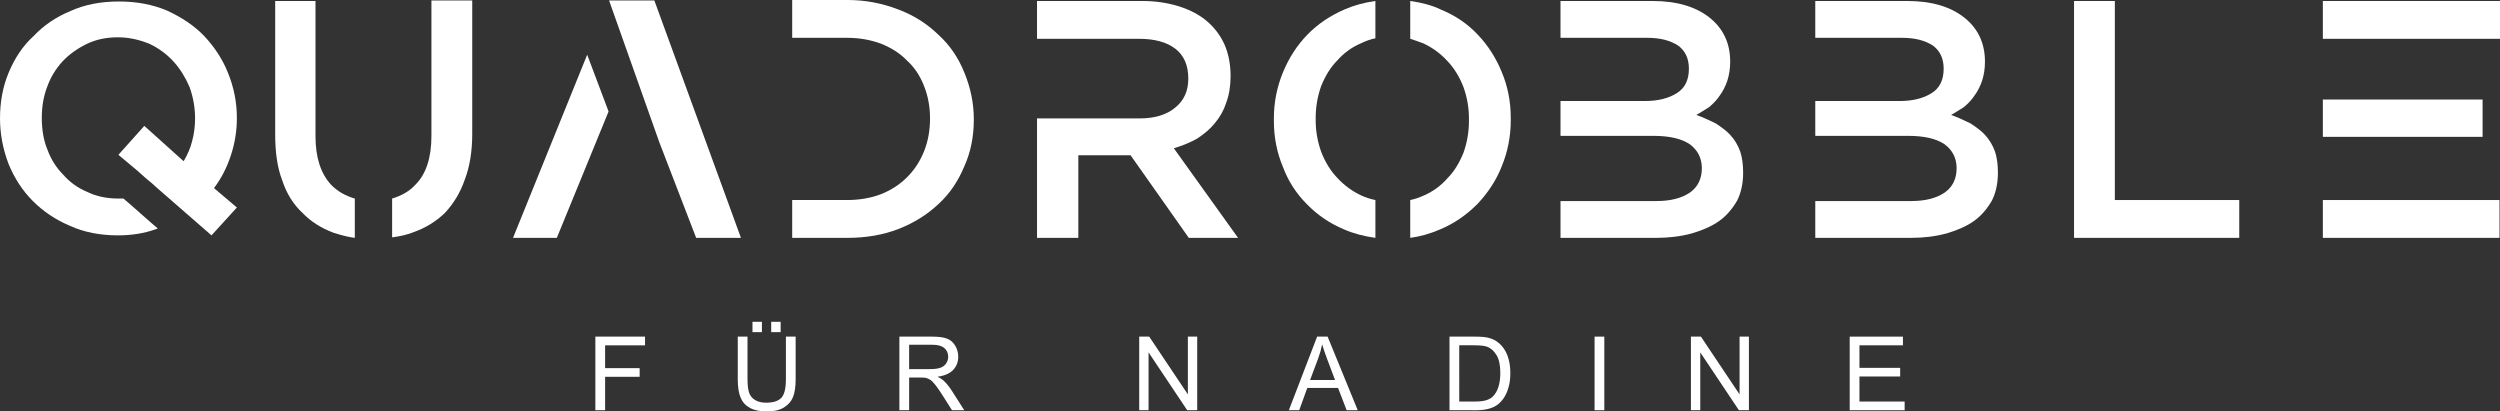<svg xmlns:mydata="http://www.w3.org/2000/svg" mydata:contrastcolor="e6f9f3" mydata:template="Contrast" mydata:presentation="2.5" mydata:layouttype="undefined" mydata:specialfontid="undefined" mydata:id1="594" mydata:id2="000" mydata:companyname="Quadrobble" mydata:companytagline="für Nadine" version="1.1" xmlns="http://www.w3.org/2000/svg" xmlns:xlink="http://www.w3.org/1999/xlink" viewBox="65 200.436 420 69.129" class="svg-third-tile" style="width: 28%; inset: auto 50px 50px auto; filter: drop-shadow(rgba(0, 0, 0, 0.6) 3px 2px 4px);"><rect x="65" y="200.436" width="420" height="69.129" fill="#333333" stroke="none"/><g fill="none" fill-rule="nonzero" stroke="none" stroke-width="1" stroke-linecap="butt" stroke-linejoin="miter" stroke-miterlimit="10" stroke-dasharray="" stroke-dashoffset="0" font-family="none" font-weight="none" font-size="none" text-anchor="none" style="mix-blend-mode: normal; fill: rgb(255, 255, 255);"><g data-paper-data="{&quot;isGlobalGroup&quot;:true,&quot;bounds&quot;:{&quot;x&quot;:65,&quot;y&quot;:200.43550176613292,&quot;width&quot;:420,&quot;height&quot;:69.12899646773417}}" style="fill: rgb(255, 255, 255);"><g data-paper-data="{&quot;isSecondaryText&quot;:true}" fill="#2e008b" style="fill: rgb(255, 255, 255);"><path d="M165.022,269.354v-12.365h8.342v1.459h-6.706v3.829h5.803v1.459h-5.803v5.617z" data-paper-data="{&quot;glyphName&quot;:&quot;F&quot;,&quot;glyphIndex&quot;:0,&quot;firstGlyphOfWord&quot;:true,&quot;word&quot;:1}" style="fill: rgb(255, 255, 255);"></path><path d="M197.033,256.988h1.636v7.144c0,1.243 -0.141,2.23 -0.422,2.961c-0.281,0.731 -0.789,1.326 -1.522,1.784c-0.734,0.458 -1.697,0.687 -2.889,0.687c-1.158,0 -2.106,-0.2 -2.842,-0.599c-0.737,-0.399 -1.262,-0.977 -1.577,-1.733c-0.315,-0.756 -0.472,-1.79 -0.472,-3.1v-7.144h1.636v7.136c0,1.074 0.1,1.865 0.299,2.374c0.2,0.509 0.543,0.901 1.029,1.177c0.486,0.276 1.081,0.413 1.784,0.413c1.203,0 2.061,-0.273 2.573,-0.818c0.512,-0.545 0.768,-1.594 0.768,-3.146zM191.416,256.229v-1.729h1.586v1.729zM194.562,256.229v-1.729h1.586v1.729z" data-paper-data="{&quot;glyphName&quot;:&quot;Ü&quot;,&quot;glyphIndex&quot;:1,&quot;word&quot;:1}" style="fill: rgb(255, 255, 255);"></path><path d="M216.097,269.354v-12.365h5.483c1.102,0 1.94,0.111 2.514,0.333c0.574,0.222 1.032,0.614 1.375,1.177c0.343,0.562 0.515,1.184 0.515,1.864c0,0.877 -0.284,1.617 -0.852,2.218c-0.568,0.602 -1.445,0.984 -2.632,1.147c0.433,0.208 0.762,0.413 0.987,0.616c0.478,0.439 0.931,0.987 1.358,1.645l2.151,3.365h-2.058l-1.636,-2.573c-0.478,-0.742 -0.872,-1.31 -1.181,-1.704c-0.309,-0.394 -0.586,-0.669 -0.831,-0.827c-0.245,-0.157 -0.493,-0.267 -0.746,-0.329c-0.186,-0.039 -0.489,-0.059 -0.911,-0.059h-1.898v5.491zM217.734,262.446h3.517c0.748,0 1.333,-0.077 1.754,-0.232c0.422,-0.155 0.742,-0.402 0.962,-0.742c0.219,-0.34 0.329,-0.71 0.329,-1.109c0,-0.585 -0.212,-1.066 -0.637,-1.442c-0.425,-0.377 -1.095,-0.565 -2.012,-0.565h-3.914z" data-paper-data="{&quot;glyphName&quot;:&quot;R&quot;,&quot;glyphIndex&quot;:2,&quot;lastGlyphOfWord&quot;:true,&quot;word&quot;:1}" style="fill: rgb(255, 255, 255);"></path><path d="M256.389,269.354v-12.365h1.679l6.495,9.708v-9.708h1.569v12.365h-1.679l-6.495,-9.717v9.717z" data-paper-data="{&quot;glyphName&quot;:&quot;N&quot;,&quot;glyphIndex&quot;:3,&quot;firstGlyphOfWord&quot;:true,&quot;word&quot;:2}" style="fill: rgb(255, 255, 255);"></path><path d="M281.528,269.354l4.749,-12.365h1.763l5.061,12.365h-1.864l-1.442,-3.745h-5.17l-1.358,3.745zM285.096,264.276h4.192l-1.29,-3.424c-0.394,-1.04 -0.686,-1.895 -0.877,-2.564c-0.157,0.793 -0.38,1.58 -0.666,2.362z" data-paper-data="{&quot;glyphName&quot;:&quot;A&quot;,&quot;glyphIndex&quot;:4,&quot;word&quot;:2}" style="fill: rgb(255, 255, 255);"></path><path d="M308.516,269.354v-12.365h4.26c0.962,0 1.695,0.059 2.201,0.177c0.709,0.163 1.313,0.458 1.813,0.886c0.652,0.551 1.14,1.255 1.463,2.113c0.323,0.858 0.485,1.837 0.485,2.939c0,0.939 -0.11,1.771 -0.329,2.497c-0.219,0.725 -0.5,1.326 -0.843,1.801c-0.343,0.475 -0.718,0.849 -1.126,1.122c-0.408,0.273 -0.9,0.479 -1.476,0.62c-0.576,0.141 -1.238,0.211 -1.986,0.211zM310.153,267.894h2.64c0.815,0 1.455,-0.076 1.919,-0.228c0.464,-0.152 0.834,-0.365 1.109,-0.641c0.388,-0.388 0.69,-0.91 0.907,-1.565c0.216,-0.655 0.325,-1.449 0.325,-2.383c0,-1.293 -0.212,-2.287 -0.637,-2.982c-0.425,-0.694 -0.94,-1.16 -1.548,-1.396c-0.439,-0.169 -1.144,-0.253 -2.117,-0.253h-2.598z" data-paper-data="{&quot;glyphName&quot;:&quot;D&quot;,&quot;glyphIndex&quot;:5,&quot;word&quot;:2}" style="fill: rgb(255, 255, 255);"></path><path d="M332.888,269.354v-12.365h1.636v12.365z" data-paper-data="{&quot;glyphName&quot;:&quot;I&quot;,&quot;glyphIndex&quot;:6,&quot;word&quot;:2}" style="fill: rgb(255, 255, 255);"></path><path d="M349.075,269.354v-12.365h1.679l6.495,9.708v-9.708h1.569v12.365h-1.679l-6.495,-9.717v9.717z" data-paper-data="{&quot;glyphName&quot;:&quot;N&quot;,&quot;glyphIndex&quot;:7,&quot;word&quot;:2}" style="fill: rgb(255, 255, 255);"></path><path d="M375.751,269.354v-12.365h8.941v1.459h-7.304v3.787h6.841v1.451h-6.841v4.209h7.591v1.459z" data-paper-data="{&quot;glyphName&quot;:&quot;E&quot;,&quot;glyphIndex&quot;:8,&quot;lastGlyphOfWord&quot;:true,&quot;word&quot;:2}" style="fill: rgb(255, 255, 255);"></path></g><g data-paper-data="{&quot;isPrimaryText&quot;:true}" fill="#00c389" style="fill: rgb(255, 255, 255);"><path d="M89.578,230.364l1.923,1.588c-0.056,0 -0.084,0.028 -0.084,0.084zM84.897,233.791h0.836c0.613,0.502 1.574,1.338 2.884,2.508c1.31,1.17 2.271,2.006 2.884,2.508c-0.223,0.111 -0.362,0.167 -0.418,0.167c-1.895,0.669 -3.985,1.003 -6.27,1.003c-3.01,0 -5.685,-0.529 -8.025,-1.588c-2.397,-1.003 -4.486,-2.397 -6.27,-4.18c-1.728,-1.728 -3.093,-3.818 -4.096,-6.27c-0.947,-2.508 -1.421,-5.044 -1.421,-7.607c0,-2.787 0.474,-5.322 1.421,-7.607c1.059,-2.564 2.452,-4.626 4.18,-6.186c1.728,-1.839 3.818,-3.26 6.27,-4.264c2.341,-1.059 5.044,-1.588 8.109,-1.588c2.954,0 5.629,0.502 8.025,1.505c2.564,1.17 4.654,2.592 6.27,4.264c1.783,1.895 3.121,3.957 4.013,6.186c1.003,2.452 1.505,4.988 1.505,7.607c0,2.174 -0.334,4.264 -1.003,6.27c-0.669,2.062 -1.616,3.901 -2.842,5.518l3.846,3.26l-4.264,4.682l-9.112,-7.942h0.084l-1.923,-1.588l-4.514,-4.013l-0.084,0.084l-0.084,-0.084l4.347,-4.849l6.604,5.936c0.669,-1.115 1.143,-2.229 1.421,-3.344c0.334,-1.226 0.502,-2.508 0.502,-3.846c0,-1.783 -0.307,-3.539 -0.92,-5.267c-0.725,-1.672 -1.616,-3.093 -2.675,-4.264c-1.17,-1.282 -2.536,-2.285 -4.096,-3.01c-1.783,-0.725 -3.539,-1.087 -5.267,-1.087c-1.951,0 -3.678,0.362 -5.183,1.087c-1.616,0.78 -2.982,1.756 -4.096,2.926c-1.17,1.282 -2.034,2.703 -2.592,4.264c-0.613,1.561 -0.92,3.316 -0.92,5.267c0,2.006 0.307,3.762 0.92,5.267c0.613,1.672 1.505,3.093 2.675,4.264c1.115,1.282 2.48,2.257 4.096,2.926c1.505,0.725 3.232,1.087 5.183,1.087zM85.064,226.435l4.514,3.929l-4.598,-3.846z" data-paper-data="{&quot;glyphName&quot;:&quot;Q&quot;,&quot;glyphIndex&quot;:0,&quot;firstGlyphOfWord&quot;:true,&quot;word&quot;:1}" style="fill: rgb(255, 255, 255);"></path><path d="M137.48,200.519h6.855v22.404c0,2.954 -0.418,5.518 -1.254,7.691c-0.725,2.118 -1.839,3.985 -3.344,5.601c-1.505,1.449 -3.288,2.536 -5.35,3.26c-1.003,0.39 -2.174,0.669 -3.511,0.836v-6.521c1.672,-0.502 2.982,-1.282 3.929,-2.341c1.783,-1.783 2.675,-4.514 2.675,-8.193zM118.002,200.603h-6.771v22.404c0,3.121 0.39,5.685 1.17,7.691c0.725,2.229 1.867,4.068 3.428,5.518c1.393,1.449 3.149,2.564 5.267,3.344c1.393,0.446 2.564,0.725 3.511,0.836v-6.604c-1.561,-0.446 -2.87,-1.198 -3.929,-2.257c-1.783,-1.895 -2.675,-4.626 -2.675,-8.193z" data-paper-data="{&quot;glyphName&quot;:&quot;U&quot;,&quot;glyphIndex&quot;:1,&quot;word&quot;:1}" style="fill: rgb(255, 255, 255);"></path><path d="M181.955,240.396l-6.186,-16.051l-8.443,-23.826h7.607l14.546,39.877zM151.19,240.396l12.456,-30.764l3.595,9.53l-8.694,21.234z" data-paper-data="{&quot;glyphName&quot;:&quot;A&quot;,&quot;glyphIndex&quot;:2,&quot;word&quot;:1}" style="fill: rgb(255, 255, 255);"></path><path d="M227.014,228.357c1.059,-2.341 1.588,-4.96 1.588,-7.858c0,-2.675 -0.529,-5.295 -1.588,-7.858c-1.003,-2.508 -2.452,-4.626 -4.347,-6.354c-1.951,-1.895 -4.208,-3.316 -6.771,-4.264c-2.731,-1.059 -5.573,-1.588 -8.527,-1.588h-9.279v6.354h9.196c2.062,0 3.985,0.334 5.768,1.003c1.783,0.725 3.232,1.672 4.347,2.842c1.226,1.115 2.174,2.536 2.842,4.264c0.669,1.672 1.003,3.483 1.003,5.434c0,2.006 -0.334,3.846 -1.003,5.518c-0.669,1.672 -1.616,3.121 -2.842,4.347c-1.226,1.226 -2.675,2.174 -4.347,2.842c-1.728,0.669 -3.65,1.003 -5.768,1.003h-9.196v6.354h9.279c3.177,0 6.047,-0.502 8.611,-1.505c2.564,-1.003 4.793,-2.397 6.688,-4.18c1.839,-1.672 3.288,-3.79 4.347,-6.354z" data-paper-data="{&quot;glyphName&quot;:&quot;D&quot;,&quot;glyphIndex&quot;:3,&quot;word&quot;:1}" style="fill: rgb(255, 255, 255);"></path><path d="M272.994,240.396v0h-8.276l-9.781,-13.877h-8.778v13.877h-6.939v-20.064h17.221c2.564,0 4.57,-0.613 6.019,-1.839c1.449,-1.17 2.174,-2.787 2.174,-4.849c0,-2.229 -0.725,-3.901 -2.174,-5.016c-1.449,-1.115 -3.483,-1.672 -6.103,-1.672h-17.138v-6.354h17.723c2.174,0 4.236,0.307 6.186,0.92c1.895,0.613 3.455,1.449 4.682,2.508c1.282,1.115 2.257,2.424 2.926,3.929c0.669,1.561 1.003,3.316 1.003,5.267c0,1.672 -0.251,3.177 -0.752,4.514c-0.39,1.226 -1.031,2.369 -1.923,3.428c-0.78,0.947 -1.783,1.811 -3.01,2.592c-1.115,0.613 -2.397,1.143 -3.846,1.588z" data-paper-data="{&quot;glyphName&quot;:&quot;R&quot;,&quot;glyphIndex&quot;:4,&quot;word&quot;:1}" style="fill: rgb(255, 255, 255);"></path><path d="M296.067,234.042v6.354c-2.006,-0.279 -3.762,-0.752 -5.267,-1.421c-2.397,-1.003 -4.486,-2.424 -6.27,-4.264c-1.783,-1.783 -3.121,-3.873 -4.013,-6.27c-1.003,-2.397 -1.505,-4.96 -1.505,-7.691v-0.251v-0.167c0,-2.675 0.502,-5.239 1.505,-7.691c1.003,-2.452 2.369,-4.57 4.096,-6.354c1.728,-1.783 3.818,-3.205 6.27,-4.264c1.505,-0.669 3.232,-1.143 5.183,-1.421v6.27c-0.669,0.111 -1.477,0.39 -2.424,0.836c-1.561,0.669 -2.898,1.644 -4.013,2.926c-1.059,1.059 -1.951,2.48 -2.675,4.264c-0.613,1.728 -0.92,3.511 -0.92,5.35v0.251v0.167c0,1.783 0.307,3.539 0.92,5.267c0.669,1.728 1.561,3.177 2.675,4.347c1.17,1.282 2.536,2.285 4.096,3.01c0.725,0.334 1.505,0.585 2.341,0.752zM318.806,220.499v0.167c0,2.675 -0.502,5.239 -1.505,7.691c-0.892,2.285 -2.257,4.403 -4.096,6.354c-1.895,1.895 -3.985,3.316 -6.27,4.264c-1.672,0.725 -3.344,1.198 -5.016,1.421v-6.354c0.78,-0.167 1.533,-0.418 2.257,-0.752c1.561,-0.669 2.898,-1.644 4.013,-2.926c1.059,-1.059 1.951,-2.48 2.675,-4.264c0.613,-1.728 0.92,-3.511 0.92,-5.35v-0.251v-0.167c0,-1.783 -0.307,-3.539 -0.92,-5.267c-0.669,-1.728 -1.561,-3.177 -2.675,-4.347c-1.17,-1.282 -2.536,-2.285 -4.096,-3.01c-0.279,-0.111 -0.669,-0.251 -1.17,-0.418l-1.003,-0.334v-6.354c2.006,0.279 3.706,0.752 5.1,1.421c2.452,1.003 4.514,2.397 6.186,4.18c1.728,1.783 3.093,3.901 4.096,6.354c1.003,2.397 1.505,4.96 1.505,7.691z" data-paper-data="{&quot;glyphName&quot;:&quot;O&quot;,&quot;glyphIndex&quot;:5,&quot;word&quot;:1}" style="fill: rgb(255, 255, 255);"></path><path d="M357.345,225.85c0.334,1.003 0.502,2.201 0.502,3.595c0,1.783 -0.334,3.344 -1.003,4.682c-0.836,1.449 -1.839,2.592 -3.01,3.428c-1.17,0.836 -2.703,1.533 -4.598,2.09c-1.839,0.502 -3.846,0.752 -6.019,0.752h-16.051v-6.186h16.135c2.341,0 4.208,-0.474 5.601,-1.421c1.338,-0.947 2.006,-2.313 2.006,-4.096c0,-1.672 -0.669,-3.01 -2.006,-4.013c-1.393,-0.947 -3.428,-1.421 -6.103,-1.421h-15.633v-5.852h14.128c2.229,0 4.041,-0.446 5.434,-1.338c1.338,-0.836 2.006,-2.201 2.006,-4.096c0,-1.672 -0.585,-2.954 -1.756,-3.846c-1.338,-0.892 -3.065,-1.338 -5.183,-1.338h-14.63v-6.186h15.466c4.013,0 7.189,0.92 9.53,2.759c2.341,1.839 3.511,4.319 3.511,7.44c0,1.17 -0.167,2.257 -0.502,3.26c-0.334,0.947 -0.752,1.756 -1.254,2.424c-0.39,0.613 -0.975,1.254 -1.756,1.923c-0.78,0.502 -1.505,0.947 -2.174,1.338c0.947,0.334 2.034,0.808 3.26,1.421c1.115,0.725 1.923,1.365 2.424,1.923c0.725,0.78 1.282,1.7 1.672,2.759z" data-paper-data="{&quot;glyphName&quot;:&quot;B&quot;,&quot;glyphIndex&quot;:6,&quot;word&quot;:1}" style="fill: rgb(255, 255, 255);"></path><path d="M400.147,225.85c0.334,1.003 0.502,2.201 0.502,3.595c0,1.783 -0.334,3.344 -1.003,4.682c-0.836,1.449 -1.839,2.592 -3.01,3.428c-1.17,0.836 -2.703,1.533 -4.598,2.09c-1.839,0.502 -3.846,0.752 -6.019,0.752h-16.051v-6.186h16.135c2.341,0 4.208,-0.474 5.601,-1.421c1.338,-0.947 2.006,-2.313 2.006,-4.096c0,-1.672 -0.669,-3.01 -2.006,-4.013c-1.393,-0.947 -3.428,-1.421 -6.103,-1.421h-15.633v-5.852h14.128c2.229,0 4.041,-0.446 5.434,-1.338c1.338,-0.836 2.006,-2.201 2.006,-4.096c0,-1.672 -0.585,-2.954 -1.756,-3.846c-1.338,-0.892 -3.065,-1.338 -5.183,-1.338h-14.63v-6.186h15.466c4.013,0 7.189,0.92 9.53,2.759c2.341,1.839 3.511,4.319 3.511,7.44c0,1.17 -0.167,2.257 -0.502,3.26c-0.334,0.947 -0.752,1.756 -1.254,2.424c-0.39,0.613 -0.975,1.254 -1.756,1.923c-0.78,0.502 -1.505,0.947 -2.174,1.338c0.947,0.334 2.034,0.808 3.26,1.421c1.115,0.725 1.923,1.365 2.424,1.923c0.725,0.78 1.282,1.7 1.672,2.759z" data-paper-data="{&quot;glyphName&quot;:&quot;B&quot;,&quot;glyphIndex&quot;:7,&quot;word&quot;:1}" style="fill: rgb(255, 255, 255);"></path><path d="M413.439,200.603v39.793h27.755v-6.354h-20.9v-33.439z" data-paper-data="{&quot;glyphName&quot;:&quot;L&quot;,&quot;glyphIndex&quot;:8,&quot;word&quot;:1}" style="fill: rgb(255, 255, 255);"></path><path d="M455.239,200.603v6.354h29.761v-6.354zM455.239,234.042v6.354h29.678v-6.354zM455.239,217.155v6.27h26.835v-6.27z" data-paper-data="{&quot;glyphName&quot;:&quot;E&quot;,&quot;glyphIndex&quot;:9,&quot;lastGlyphOfWord&quot;:true,&quot;word&quot;:1}" style="fill: rgb(255, 255, 255);"></path></g></g></g></svg>